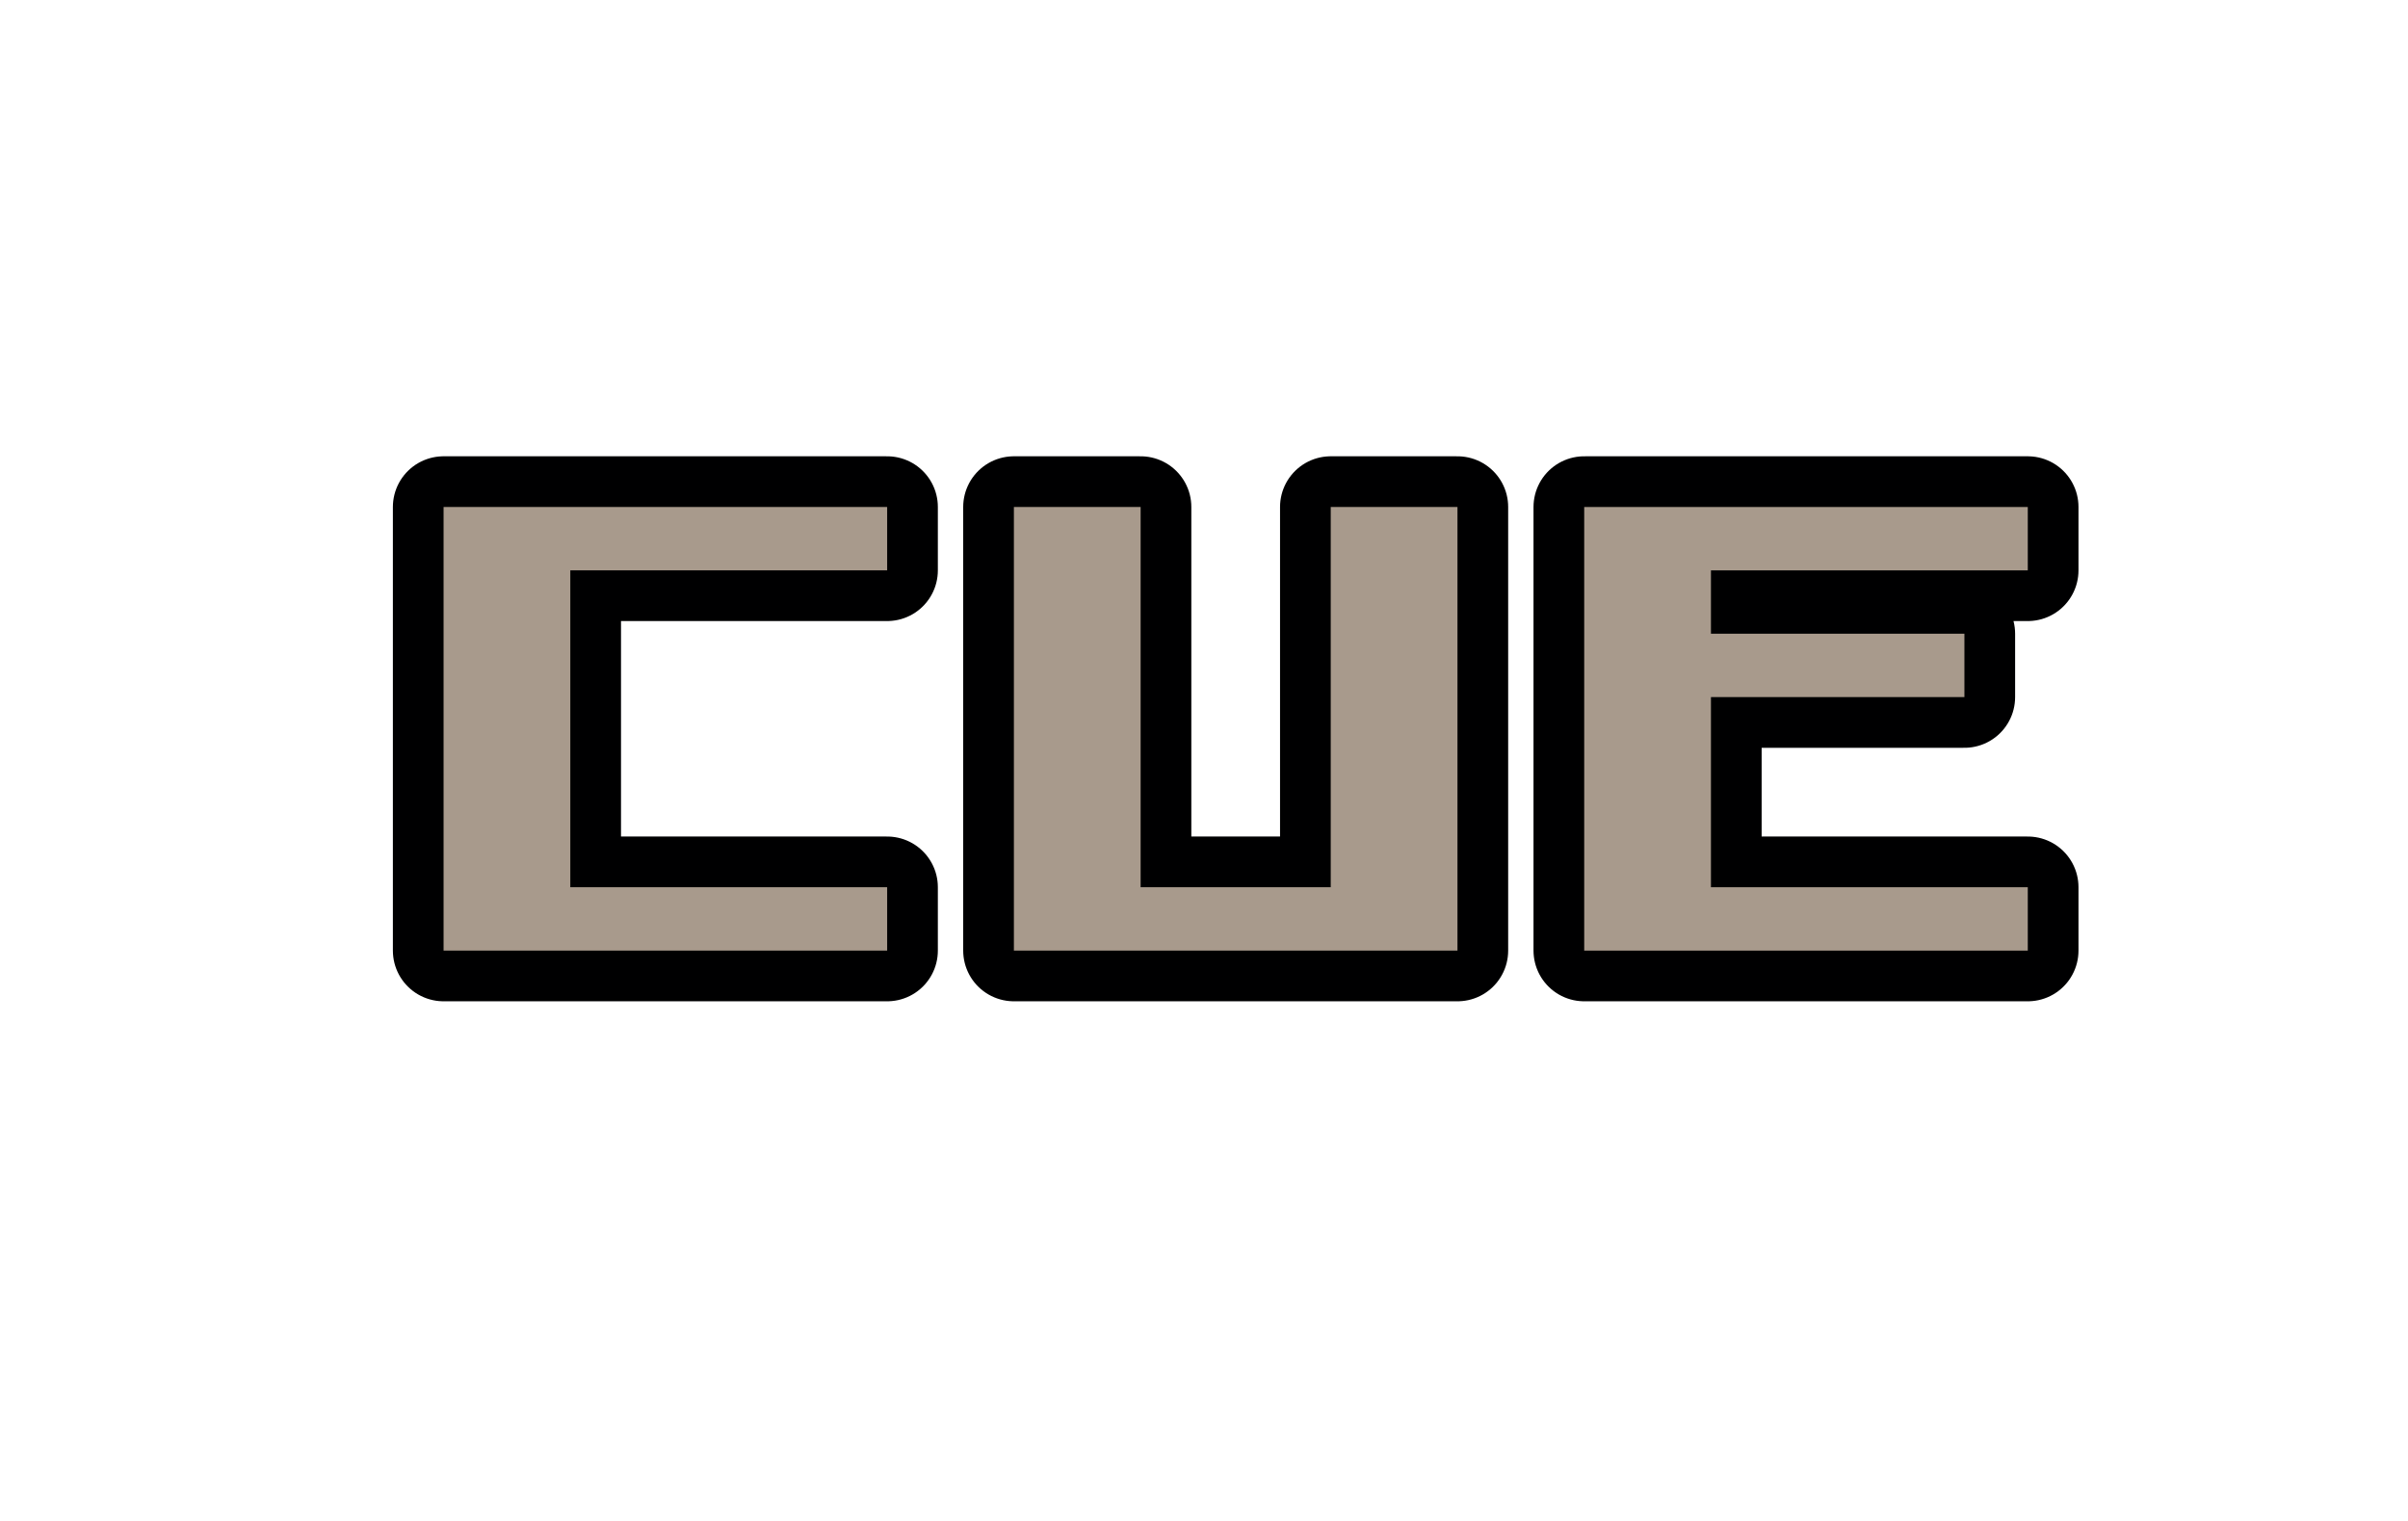 <svg width="38" height="24" version="1.1" xmlns="http://www.w3.org/2000/svg">
		<g transform="translate(-6)" fill="none" stroke="#000001" stroke-linecap="round" stroke-linejoin="round" stroke-width="1.6">
				<path d="m20 8h-7v7h7v-1h-5v-5h5z"/>
				<path d="m22 8v7h7v-7h-2v6h-3v-6z"/>
				<path d="m31 8v7h7v-1h-5v-3h4v-1h-4v-1h5v-1z"/>
		</g>
		<g transform="translate(-6)" fill="#a89a8c">
				<path d="m20 8h-7v7h7v-1h-5v-5h5z"/>
				<path d="m22 8v7h7v-7h-2v6h-3v-6z"/>
				<path d="m31 8v7h7v-1h-5v-3h4v-1h-4v-1h5v-1z"/>
		</g>
</svg>
